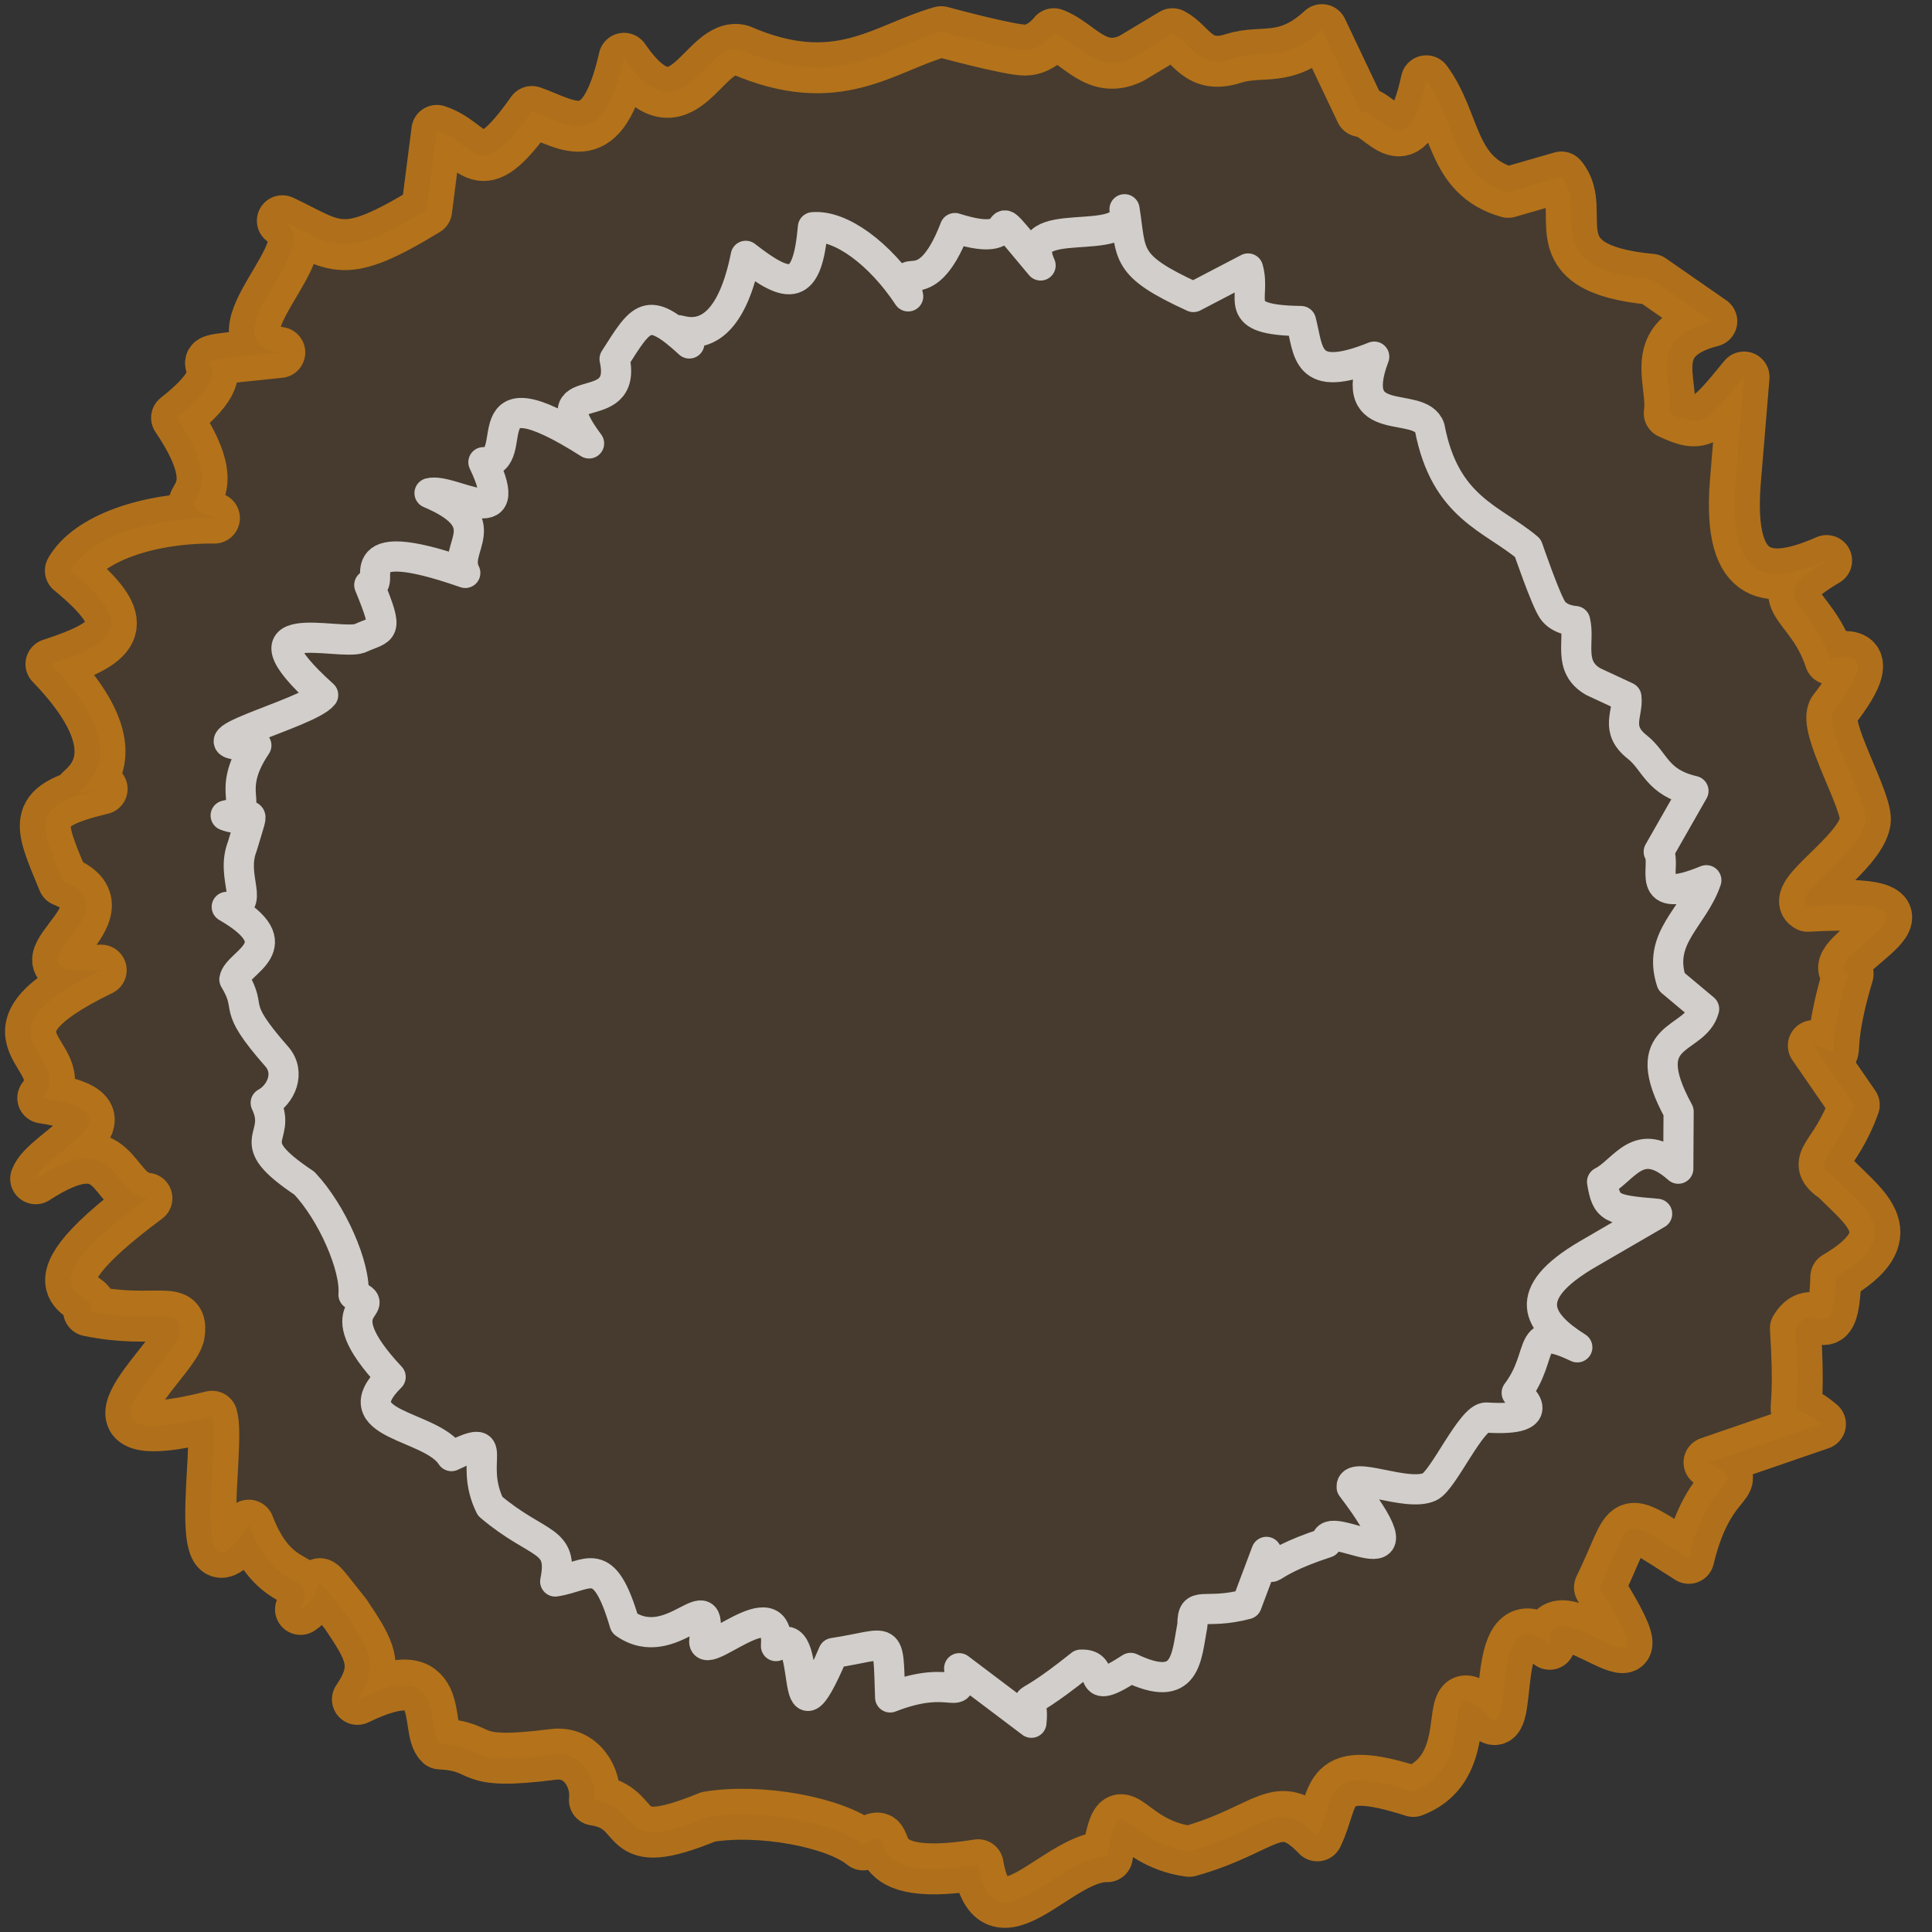 <?xml version="1.0" encoding="UTF-8" standalone="no"?>
<!-- Created with Inkscape (http://www.inkscape.org/) -->

<svg
   xmlns:dc="http://purl.org/dc/elements/1.1/"
   xmlns:cc="http://creativecommons.org/ns#"
   xmlns:rdf="http://www.w3.org/1999/02/22-rdf-syntax-ns#"
   xmlns:svg="http://www.w3.org/2000/svg"
   xmlns="http://www.w3.org/2000/svg"
   xmlns:sodipodi="http://sodipodi.sourceforge.net/DTD/sodipodi-0.dtd"
   xmlns:inkscape="http://www.inkscape.org/namespaces/inkscape"
   id="svg4215"
   version="1.1"
   inkscape:version="0.48.4 r9939"
   width="1024"
   height="1024"
   sodipodi:docname="turn_orange.svg"
   inkscape:export-filename="/home/kaylee/Documents/bonzai-2016/art/sprites/turn_orange.png"
   inkscape:export-xdpi="43.945312"
   inkscape:export-ydpi="43.945312">
  <rect width="100%" height="100%" fill="#333333" stroke="none"/>
  <defs
     id="defs4219" />
  <sodipodi:namedview
     pagecolor="#ffffff"
     bordercolor="#666666"
     borderopacity="1"
     objecttolerance="10"
     gridtolerance="10"
     guidetolerance="10"
     inkscape:pageopacity="0"
     inkscape:pageshadow="2"
     inkscape:window-width="1467"
     inkscape:window-height="848"
     id="namedview4217"
     showgrid="false"
     inkscape:zoom="0.4609375"
     inkscape:cx="280.61827"
     inkscape:cy="502.1966"
     inkscape:window-x="65"
     inkscape:window-y="24"
     inkscape:window-maximized="0"
     inkscape:current-layer="svg4215" />
  <path
     style="fill:#ec8700;fill-opacity:0.102;stroke:#cc7e17;stroke-width:27;stroke-linecap:butt;stroke-linejoin:round;stroke-miterlimit:4;stroke-opacity:0.82;stroke-dasharray:none"
     d="m 875.287,148.05 c -63.032,-5.941 -32.183,-35.997 -47.729,-54.237 l -28.203,8.136 C 768.784,93.195 772.126,64.552 755.965,42.83 745.529,90.23 732.991,59.863 721.253,59.101 L 700.643,15.711 c -19.386,17.856 -31.182,10.41 -46.644,15.186 -19.135,6.316 -22.39,-7.785 -32.542,-13.017 l -21.695,13.017 c -18.639,9.134 -27.72,-8.018 -41.22,-13.017 0,0 -6.508,8.678 -15.186,8.678 -8.678,0 -44.475,-9.763 -44.475,-9.763 -30.729,8.687 -54.917,32.066 -106.305,9.763 -20.069,-5.252 -30.679,49.635 -61.831,4.339 -11.547,50.609 -28.631,35.286 -48.814,28.203 -28.956,41.033 -29.407,16.891 -50.38,10.026 l -5.424,42.305 c -45.223,27.542 -47.701,19.176 -76.468,5.578 26.24,12.721 -42.534,62.863 -1.361,69.796 -70.899,7.53 -8.34,-1.767 -54.712,34.635 33.429,49.24 -9.394,41.465 20.068,53.153 -35.338,-0.289 -66.725,10.911 -76.352,27.858 34.06,28.053 26.199,37.657 -10.287,49.532 62.186,64.288 -12.013,72.737 27.119,66.169 -38.247,9.116 -33.903,16.791 -20.61,48.814 41.345,16.534 -40.071,50.177 20.116,47.225 -73.593,35.653 -12.808,44.059 -30.963,67.758 55.037,8.281 1.447,28.119 -3.767,42.81 44.228,-28.701 39.193,8.15 58.964,10.343 -74.331,55.122 -21.574,49.242 -30.915,59.661 35.835,7.503 51.124,-4.495 47.931,13.126 -4.18,15.144 -65.144,63.412 17.526,42.754 4.911,15.767 -13.311,106.901 19.464,57.723 14.81,38.846 36.675,22.481 27.398,44.651 16.19,-10.998 1.612,-25.368 23.928,2.433 13.057,19.489 18.256,27.691 6.236,45.251 48.965,-23.878 35.084,15.281 43.785,23.614 25.908,1.363 10.838,11.894 60.014,5.54 14.823,-1.915 23.158,12.421 21.814,24.216 27.921,4.152 9.3,29.817 60.374,8.877 27.319,-4.537 67.245,2.754 82.068,14.878 22.053,-15.011 -9.098,21.842 60.923,10.52 8.06,47.564 42.307,-4.981 68.435,-4.275 6.55,-39.759 8.545,-7.564 43.412,-2.824 41.747,-11.723 46.824,-30.241 67.944,-8.21 10.377,-21.241 2.171,-39.128 50.874,-23.547 37.801,-14.454 9.992,-68.566 40.254,-39.606 13.889,13.291 -1.181,-64.838 32.006,-38.387 -2.044,-35.354 71.412,41.739 26.406,-30.132 18.22,-37.515 9.235,-39.608 47.357,-15.427 11.264,-47.422 33.304,-37.268 10.707,-50.829 l 59.058,-20.315 c -20.914,-17.799 -9.065,13.466 -13.28,-50.72 10.59,-17.042 20.143,13.514 21.432,-27.305 37.269,-21.891 15.969,-35.88 0,-52.068 -14.418,-9.822 -0.755,-9.931 9.763,-39.051 l -21.695,-31.458 c 19.14,4.006 3.21,12.761 18.441,-37.966 -17.356,-9.401 68.693,-41.017 -21.387,-35.874 -10.175,-5.814 27.427,-27.57 30.461,-44.777 1.832,-10.389 -23.106,-51.08 -16.667,-59.281 29.551,-37.642 -2.002,-26.901 -2.002,-26.901 -10.335,-32.008 -36.785,-31.61 -1.795,-52.286 -29.433,12.946 -52.694,12.88 -48.38,-41.67 l 4.612,-55.608 c -20.493,25.11 -22.909,26.945 -39.641,19.176 2.487,-16.998 -12.898,-39.635 22.555,-48.721 z"
     id="path4225"
     inkscape:connector-curvature="0"
     sodipodi:nodetypes="ccccccccccsccccccccccccccccccccccccccsccccccccsccccccccccccssccccccc" />
  <path
     style="fill:none;stroke:#ffffff;stroke-width:16;stroke-linecap:butt;stroke-linejoin:round;stroke-miterlimit:4;stroke-opacity:0.748;stroke-dasharray:none"
     d="m 889.697,589.172 c -23.469,-42.97 8.754,-36.421 13.519,-54.389 l -17.291,-14.485 c -7.689,-23.42 11.773,-33.864 18.463,-53.755 -34.324,14.142 -20.631,-7.227 -25.218,-15.078 l 18.4,-32.259 c -19.601,-4.569 -20.007,-15.393 -29.686,-23.195 -12.232,-9.477 -4.767,-17.756 -5.857,-26.556 l -17.553,-8.173 c -13.791,-7.922 -6.921,-21.272 -9.603,-32.112 0,0 -8.268,-0.355 -12.014,-5.912 -3.746,-5.557 -13.055,-32.766 -13.055,-32.766 -18.728,-15.86 -43.875,-21.077 -52.025,-63.779 -5.358,-15.158 -44.467,2.162 -29.417,-37.684 -36.822,14.84 -34.556,-2.831 -38.812,-18.865 -38.312,-0.514 -23.319,-11.409 -28.052,-27.854 l -28.955,15.113 c -36.846,-16.857 -32.652,-22.119 -36.514,-46.513 3.323,22.391 -57.905,0.382 -44.495,29.791 -35.339,-42.089 -2.488,-6.116 -45.403,-19.817 -16.547,43.037 -30.14,12.201 -24.776,36.201 -15.071,-22.754 -35.664,-37.931 -50.48,-36.651 -2.947,34.133 -12.381,33.319 -35.6,15.174 -13.602,68.061 -50.943,24.263 -29.921,46.434 -22.243,-20.485 -25.197,-14.332 -39.604,8.248 7.444,33.738 -41.37,7.499 -13.535,44.74 -65.397,-41.551 -34.126,10.361 -55.99,9.942 18.546,38.879 -17.065,13.279 -28.557,16.395 37.145,15.711 11.79,28.676 18.944,42.299 -66.76,-23.379 -40.29,7.819 -50.876,6.415 10.747,26.242 7.342,22.588 -5.122,28.284 -11.331,3.976 -68.009,-13.854 -19.332,30.005 -7.799,10.071 -80.487,27.328 -35.403,26.709 -18.045,26.549 1.687,33.36 -16.264,37.159 13.907,5.535 16.654,-10.112 8.798,16.39 -6.625,16.922 8.013,32.028 -8.222,32.045 36.156,20.863 5.529,29.178 4.043,38.41 10.325,17.187 -2.804,12.165 22.418,40.862 7.603,8.65 2.182,20.285 -5.818,24.606 9.439,19.702 -14.743,19.054 20.474,42.558 14.645,15.5 27.292,44.267 26.063,59.086 18.962,7.526 -17.667,3.77 19.677,43.631 -26.443,26.057 21.394,24.901 32.227,41.941 27.839,-13.273 8.446,2.148 20.514,26.557 25.394,21.581 39.235,16.697 34.491,39.899 17.841,-2.687 25.552,-15.8 36.771,22.231 25.408,17.855 47.447,-23.725 42.29,8.376 -2.367,14.732 40.279,-29.241 37.963,3.63 21.358,-16.84 4.566,64.063 30.353,3.67 31.464,-4.815 28.903,-11.487 30.145,23.546 34.694,-13.621 37.82,4.952 36.597,-15.475 l 38.271,28.89 c 2.17,-21.211 -12.384,0.111 26.175,-30.786 15.292,-0.706 0.192,18.835 26.428,1.727 29.858,14.247 29.465,-5.538 32.755,-22.875 -0.044,-13.547 5.922,-4.846 28.78,-10.905 l 10.426,-27.711 c 5.741,14.016 -6.642,7.661 31.843,-4.872 -1.577,-15.243 55.453,25.965 13.337,-29.454 -0.734,-9.069 29.182,5.449 41.316,-0.167 7.326,-3.391 22.161,-37.235 30.099,-36.716 36.435,2.385 16.059,-13.1 16.059,-13.1 15.675,-20.679 4.008,-37.44 32.118,-24.119 -20.848,-13.159 -30.847,-28.082 5.332,-49.285 l 36.973,-21.477 c -24.641,-2.09 -26.839,-2.832 -29.173,-16.958 11.766,-5.875 19.367,-25.671 40.385,-6.962 z"
     id="path4225-8"
     inkscape:connector-curvature="0"
     sodipodi:nodetypes="ccccccccccsccccccccccccccccccccccccccsccccccccsccccccccccccssccccccc" />
</svg>
